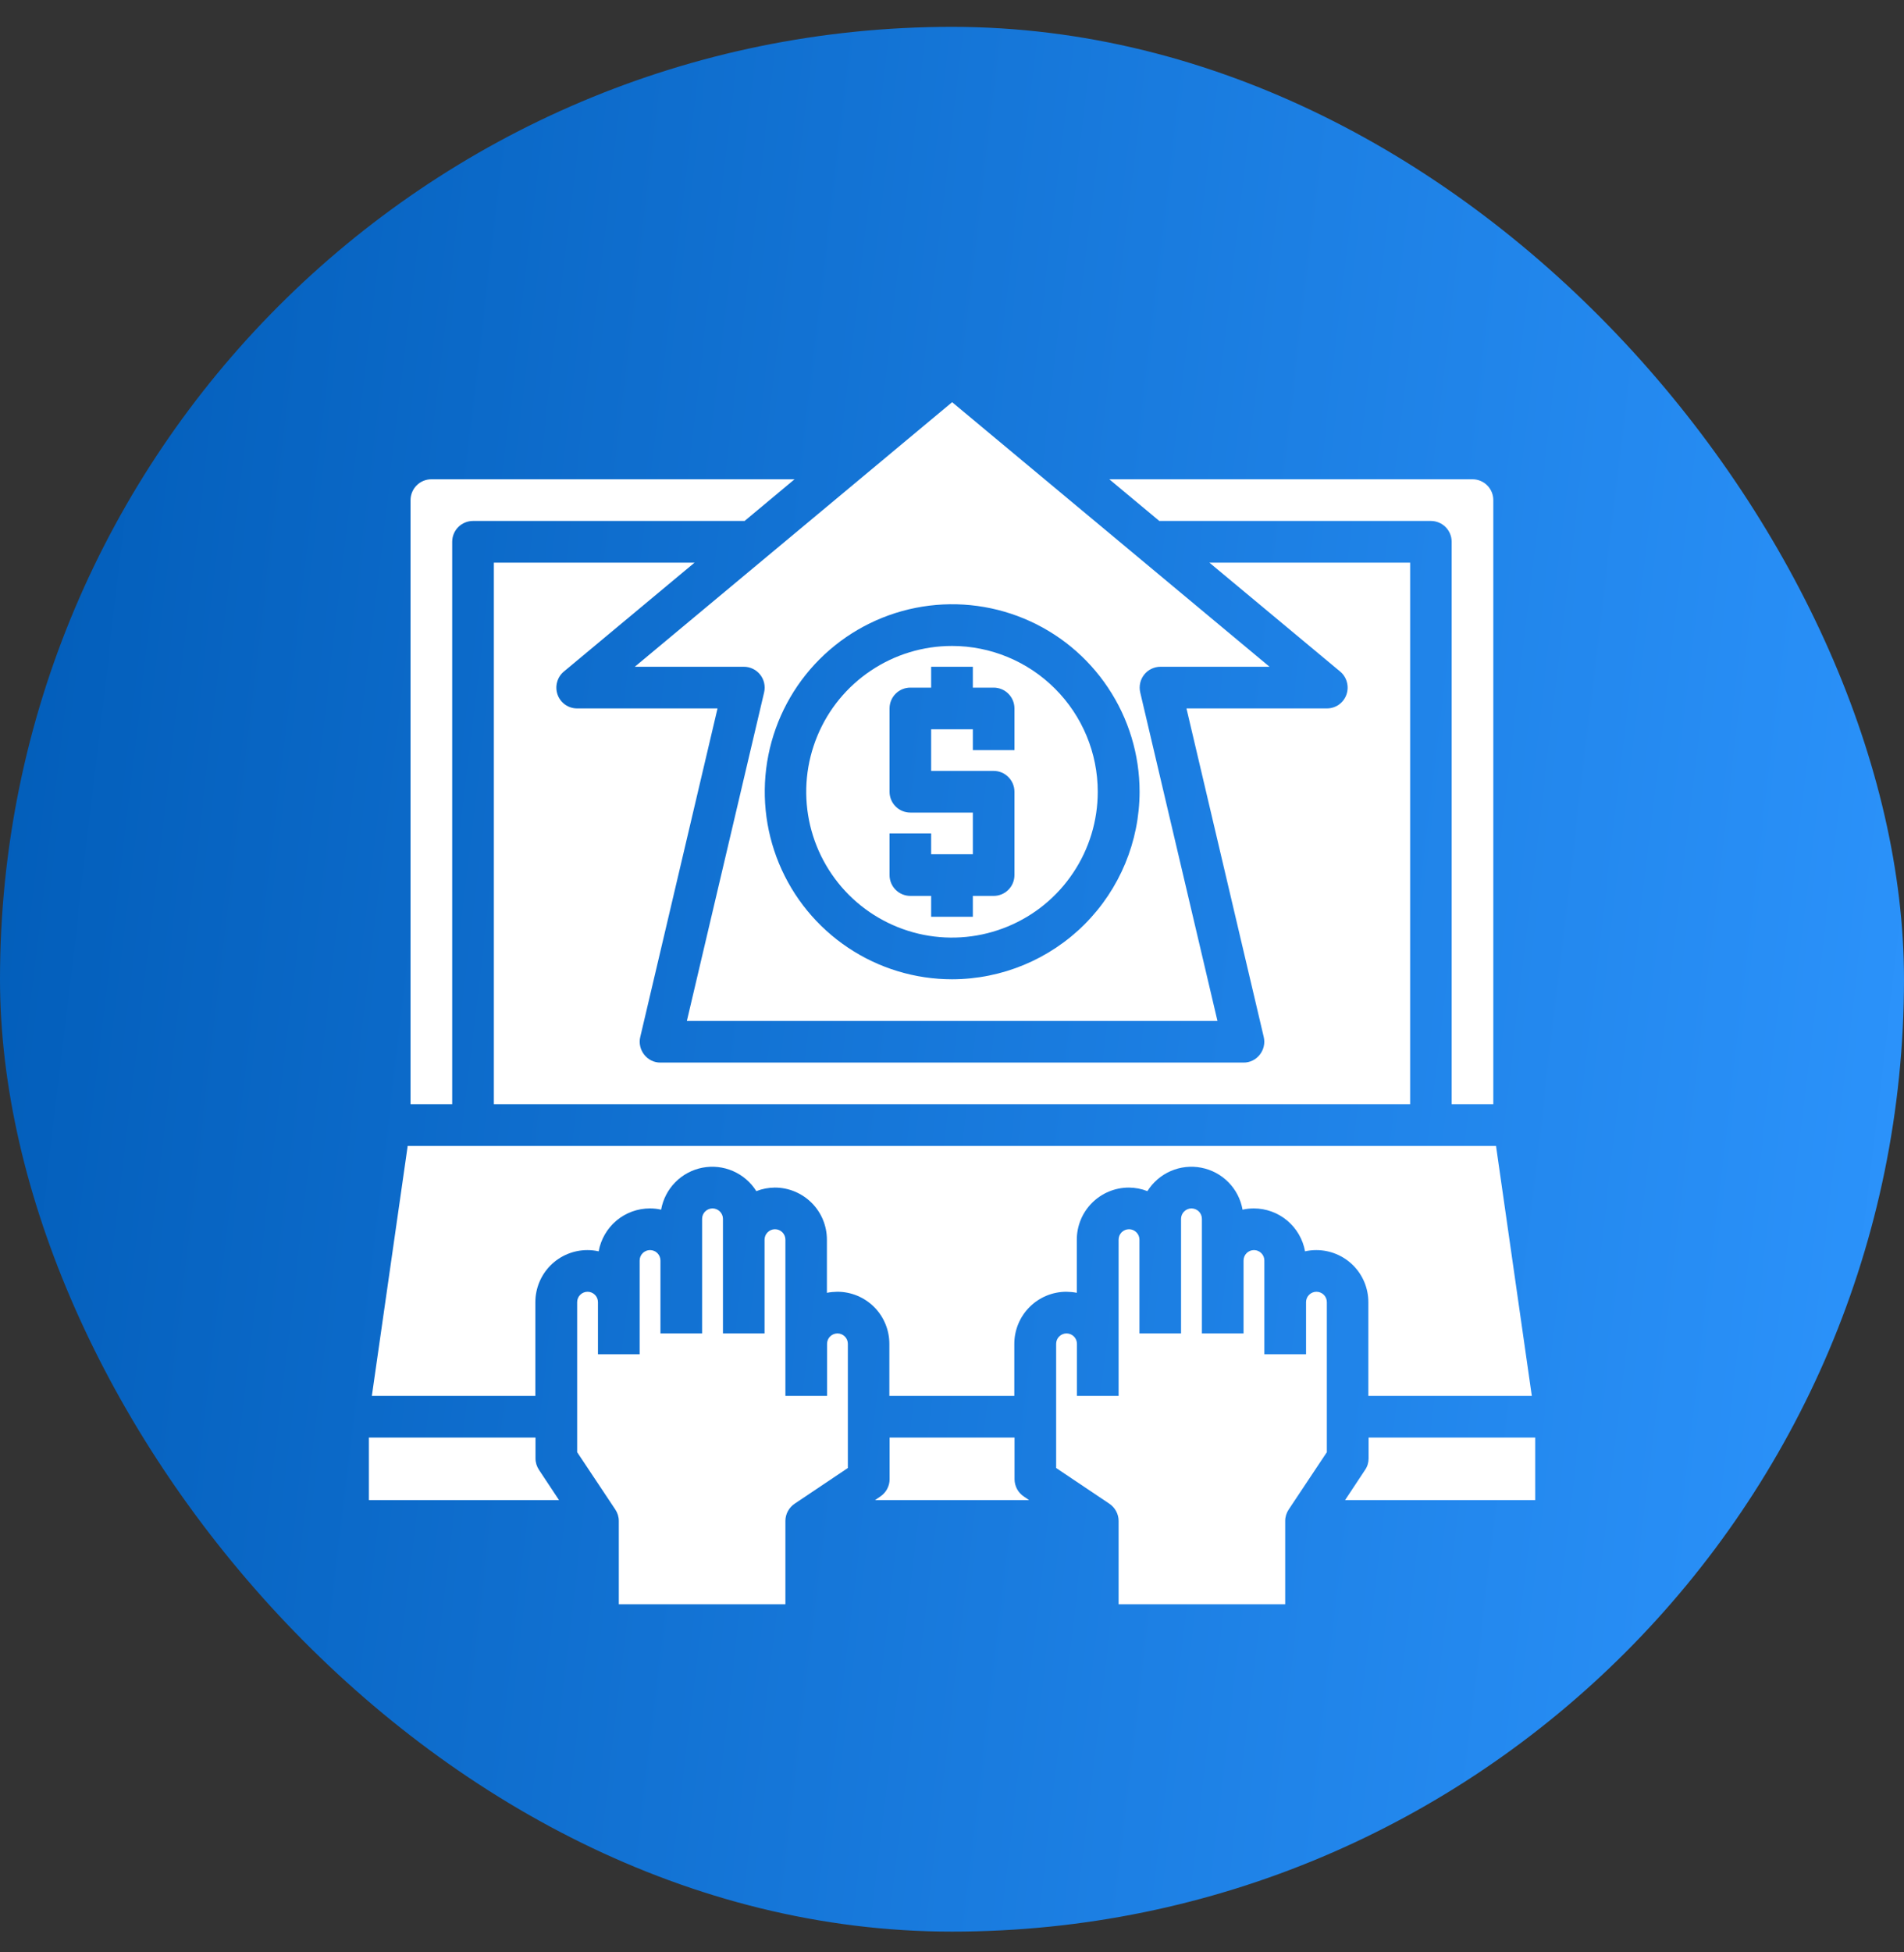 <svg width="40" height="41" viewBox="0 0 40 41" fill="none" xmlns="http://www.w3.org/2000/svg">
<rect x="0" y="0" width="40" height="41" fill="#333333" stroke="none"/>
<rect y="0.564" width="40" height="40" rx="20" fill="url(#paint0_linear_2735_35854)"/>
<path d="M31.372 23.189V10.502C31.372 10.386 31.326 10.275 31.244 10.193C31.162 10.111 31.051 10.065 30.935 10.065H23.305L24.355 10.94H30.06C30.176 10.94 30.287 10.986 30.369 11.068C30.451 11.15 30.497 11.261 30.497 11.377V23.189H31.372Z" fill="white"/>
<path d="M9.5 11.377C9.5 11.261 9.546 11.15 9.628 11.068C9.71 10.986 9.821 10.94 9.938 10.94H15.643L16.692 10.065H9.062C8.946 10.065 8.835 10.111 8.753 10.193C8.671 10.275 8.625 10.386 8.625 10.502V23.189H9.5V11.377Z" fill="white"/>
<path d="M20 13.565C19.394 13.565 18.802 13.744 18.299 14.081C17.795 14.417 17.402 14.895 17.171 15.455C16.939 16.015 16.878 16.63 16.996 17.224C17.114 17.819 17.406 18.364 17.834 18.793C18.263 19.221 18.808 19.512 19.402 19.631C19.997 19.749 20.612 19.688 21.172 19.456C21.732 19.224 22.21 18.832 22.546 18.328C22.883 17.825 23.062 17.233 23.062 16.627C23.062 15.815 22.739 15.037 22.165 14.463C21.59 13.888 20.812 13.565 20 13.565ZM21.312 15.752H20.438V15.315H19.562V16.189H20.875C20.991 16.189 21.102 16.235 21.184 16.318C21.266 16.4 21.312 16.511 21.312 16.627V18.377C21.312 18.493 21.266 18.604 21.184 18.686C21.102 18.768 20.991 18.814 20.875 18.814H20.438V19.252H19.562V18.814H19.125C19.009 18.814 18.898 18.768 18.816 18.686C18.734 18.604 18.688 18.493 18.688 18.377V17.502H19.562V17.939H20.438V17.064H19.125C19.009 17.064 18.898 17.018 18.816 16.936C18.734 16.854 18.688 16.743 18.688 16.627V14.877C18.688 14.761 18.734 14.65 18.816 14.568C18.898 14.486 19.009 14.44 19.125 14.44H19.562V14.002H20.438V14.44H20.875C20.991 14.44 21.102 14.486 21.184 14.568C21.266 14.65 21.312 14.761 21.312 14.877V15.752Z" fill="white"/>
<path d="M18.689 30.189V31.064C18.689 31.137 18.671 31.207 18.636 31.271C18.602 31.334 18.552 31.388 18.492 31.428L18.383 31.502H21.62L21.511 31.428C21.451 31.388 21.401 31.334 21.367 31.271C21.333 31.207 21.314 31.137 21.314 31.064V30.189H18.689Z" fill="white"/>
<path d="M22.622 27.149V26.033C22.622 25.743 22.737 25.465 22.942 25.26C23.147 25.055 23.425 24.939 23.716 24.939C23.849 24.94 23.981 24.965 24.105 25.014C24.222 24.827 24.393 24.68 24.595 24.592C24.798 24.504 25.022 24.48 25.238 24.522C25.455 24.564 25.654 24.671 25.808 24.828C25.963 24.985 26.066 25.186 26.104 25.403C26.182 25.385 26.261 25.377 26.341 25.377C26.597 25.377 26.846 25.467 27.042 25.632C27.239 25.797 27.372 26.026 27.417 26.278C27.494 26.26 27.574 26.252 27.653 26.252C27.943 26.252 28.221 26.367 28.427 26.572C28.632 26.777 28.747 27.056 28.747 27.346V29.314H32.181L31.429 24.064H8.565L7.812 29.314H11.247V27.346C11.247 27.056 11.362 26.777 11.567 26.572C11.772 26.367 12.05 26.252 12.341 26.252C12.42 26.252 12.499 26.26 12.577 26.278C12.622 26.026 12.755 25.797 12.951 25.632C13.148 25.467 13.396 25.377 13.653 25.377C13.733 25.377 13.812 25.385 13.889 25.403C13.928 25.186 14.031 24.985 14.186 24.828C14.34 24.671 14.539 24.564 14.755 24.522C14.972 24.48 15.196 24.504 15.398 24.592C15.601 24.68 15.772 24.827 15.889 25.014C16.013 24.965 16.145 24.94 16.278 24.939C16.568 24.939 16.846 25.055 17.052 25.26C17.257 25.465 17.372 25.743 17.372 26.033V27.149C17.444 27.135 17.517 27.128 17.591 27.127C17.881 27.127 18.159 27.242 18.364 27.447C18.569 27.652 18.684 27.931 18.684 28.221V29.314H21.309V28.221C21.309 27.931 21.425 27.652 21.63 27.447C21.835 27.242 22.113 27.127 22.403 27.127C22.477 27.128 22.55 27.135 22.622 27.149Z" fill="white"/>
<path d="M11.25 30.627V30.189H7.75V31.502H11.744L11.324 30.868C11.276 30.797 11.25 30.713 11.25 30.627Z" fill="white"/>
<path d="M32.252 30.189H28.752V30.627C28.752 30.713 28.727 30.797 28.678 30.868L28.258 31.502H32.252V30.189Z" fill="white"/>
<path d="M16.697 31.576L17.812 30.828V28.221C17.812 28.163 17.79 28.107 17.748 28.066C17.707 28.025 17.652 28.002 17.594 28.002C17.536 28.002 17.48 28.025 17.439 28.066C17.398 28.107 17.375 28.163 17.375 28.221V29.314H16.5V26.033C16.5 25.975 16.477 25.919 16.436 25.878C16.395 25.837 16.339 25.814 16.281 25.814C16.223 25.814 16.168 25.837 16.127 25.878C16.085 25.919 16.062 25.975 16.062 26.033V28.002H15.188V25.596C15.188 25.538 15.165 25.482 15.123 25.441C15.082 25.4 15.027 25.377 14.969 25.377C14.911 25.377 14.855 25.4 14.814 25.441C14.773 25.482 14.75 25.538 14.75 25.596V28.002H13.875V26.471C13.875 26.413 13.852 26.357 13.811 26.316C13.77 26.275 13.714 26.252 13.656 26.252C13.598 26.252 13.543 26.275 13.502 26.316C13.46 26.357 13.438 26.413 13.438 26.471V28.439H12.562V27.346C12.562 27.288 12.54 27.232 12.498 27.191C12.457 27.15 12.402 27.127 12.344 27.127C12.286 27.127 12.23 27.15 12.189 27.191C12.148 27.232 12.125 27.288 12.125 27.346V30.496L12.926 31.699C12.974 31.77 13 31.854 13 31.939V33.69H16.5V31.939C16.5 31.867 16.518 31.797 16.553 31.733C16.587 31.67 16.637 31.616 16.697 31.576Z" fill="white"/>
<path d="M29.625 11.815H25.407L28.155 14.103C28.224 14.161 28.273 14.238 28.296 14.325C28.32 14.412 28.316 14.504 28.286 14.588C28.256 14.673 28.2 14.746 28.127 14.798C28.053 14.85 27.965 14.877 27.875 14.877H24.926L26.549 21.776C26.564 21.841 26.565 21.907 26.55 21.972C26.536 22.036 26.507 22.096 26.466 22.148C26.426 22.2 26.374 22.242 26.315 22.271C26.256 22.3 26.191 22.315 26.125 22.314H13.875C13.809 22.315 13.744 22.3 13.685 22.271C13.626 22.242 13.574 22.2 13.534 22.148C13.493 22.096 13.464 22.036 13.45 21.972C13.435 21.907 13.435 21.841 13.451 21.776L15.074 14.877H12.125C12.035 14.877 11.947 14.85 11.873 14.798C11.8 14.746 11.744 14.673 11.714 14.588C11.684 14.504 11.68 14.412 11.704 14.325C11.727 14.238 11.776 14.161 11.845 14.103L14.592 11.815H10.375V23.189H29.625V11.815Z" fill="white"/>
<path d="M27.074 31.699L27.875 30.496V27.346C27.875 27.288 27.852 27.232 27.811 27.191C27.77 27.15 27.714 27.127 27.656 27.127C27.598 27.127 27.543 27.15 27.502 27.191C27.46 27.232 27.438 27.288 27.438 27.346V28.439H26.562V26.471C26.562 26.413 26.54 26.357 26.498 26.316C26.457 26.275 26.402 26.252 26.344 26.252C26.286 26.252 26.23 26.275 26.189 26.316C26.148 26.357 26.125 26.413 26.125 26.471V28.002H25.25V25.596C25.25 25.538 25.227 25.482 25.186 25.441C25.145 25.4 25.089 25.377 25.031 25.377C24.973 25.377 24.918 25.4 24.877 25.441C24.835 25.482 24.812 25.538 24.812 25.596V28.002H23.938V26.033C23.938 25.975 23.915 25.919 23.873 25.878C23.832 25.837 23.777 25.814 23.719 25.814C23.661 25.814 23.605 25.837 23.564 25.878C23.523 25.919 23.5 25.975 23.5 26.033V29.314H22.625V28.221C22.625 28.163 22.602 28.107 22.561 28.066C22.52 28.025 22.464 28.002 22.406 28.002C22.348 28.002 22.293 28.025 22.252 28.066C22.21 28.107 22.188 28.163 22.188 28.221V30.828L23.303 31.576C23.363 31.616 23.413 31.67 23.447 31.733C23.482 31.797 23.5 31.867 23.5 31.939V33.69H27V31.939C27 31.854 27.026 31.77 27.074 31.699Z" fill="white"/>
<path d="M24.378 14.002H26.671L20.003 8.446L13.336 14.002H15.628C15.694 14.002 15.759 14.017 15.818 14.046C15.877 14.074 15.929 14.116 15.97 14.168C16.011 14.22 16.04 14.28 16.054 14.345C16.068 14.409 16.068 14.476 16.053 14.54L14.43 21.44H25.577L23.954 14.54C23.939 14.476 23.939 14.409 23.953 14.345C23.967 14.28 23.996 14.22 24.037 14.168C24.078 14.116 24.129 14.074 24.189 14.046C24.248 14.017 24.313 14.002 24.378 14.002ZM20.003 20.565C19.225 20.565 18.463 20.334 17.816 19.901C17.168 19.468 16.664 18.853 16.366 18.134C16.068 17.414 15.99 16.623 16.142 15.859C16.294 15.095 16.669 14.393 17.219 13.843C17.77 13.292 18.471 12.917 19.235 12.765C19.999 12.613 20.791 12.691 21.51 12.989C22.23 13.287 22.845 13.792 23.277 14.44C23.71 15.087 23.941 15.848 23.941 16.627C23.939 17.671 23.524 18.671 22.786 19.41C22.048 20.148 21.047 20.563 20.003 20.565Z" fill="white"/>
<defs>
<linearGradient id="paint0_linear_2735_35854" x1="38.978" y1="57.19" x2="-5.745" y2="51.912" gradientUnits="userSpaceOnUse">
<stop stop-color="#2E96FF"/>
<stop offset="1" stop-color="#015CB8"/>
</linearGradient>
</defs>
</svg>
